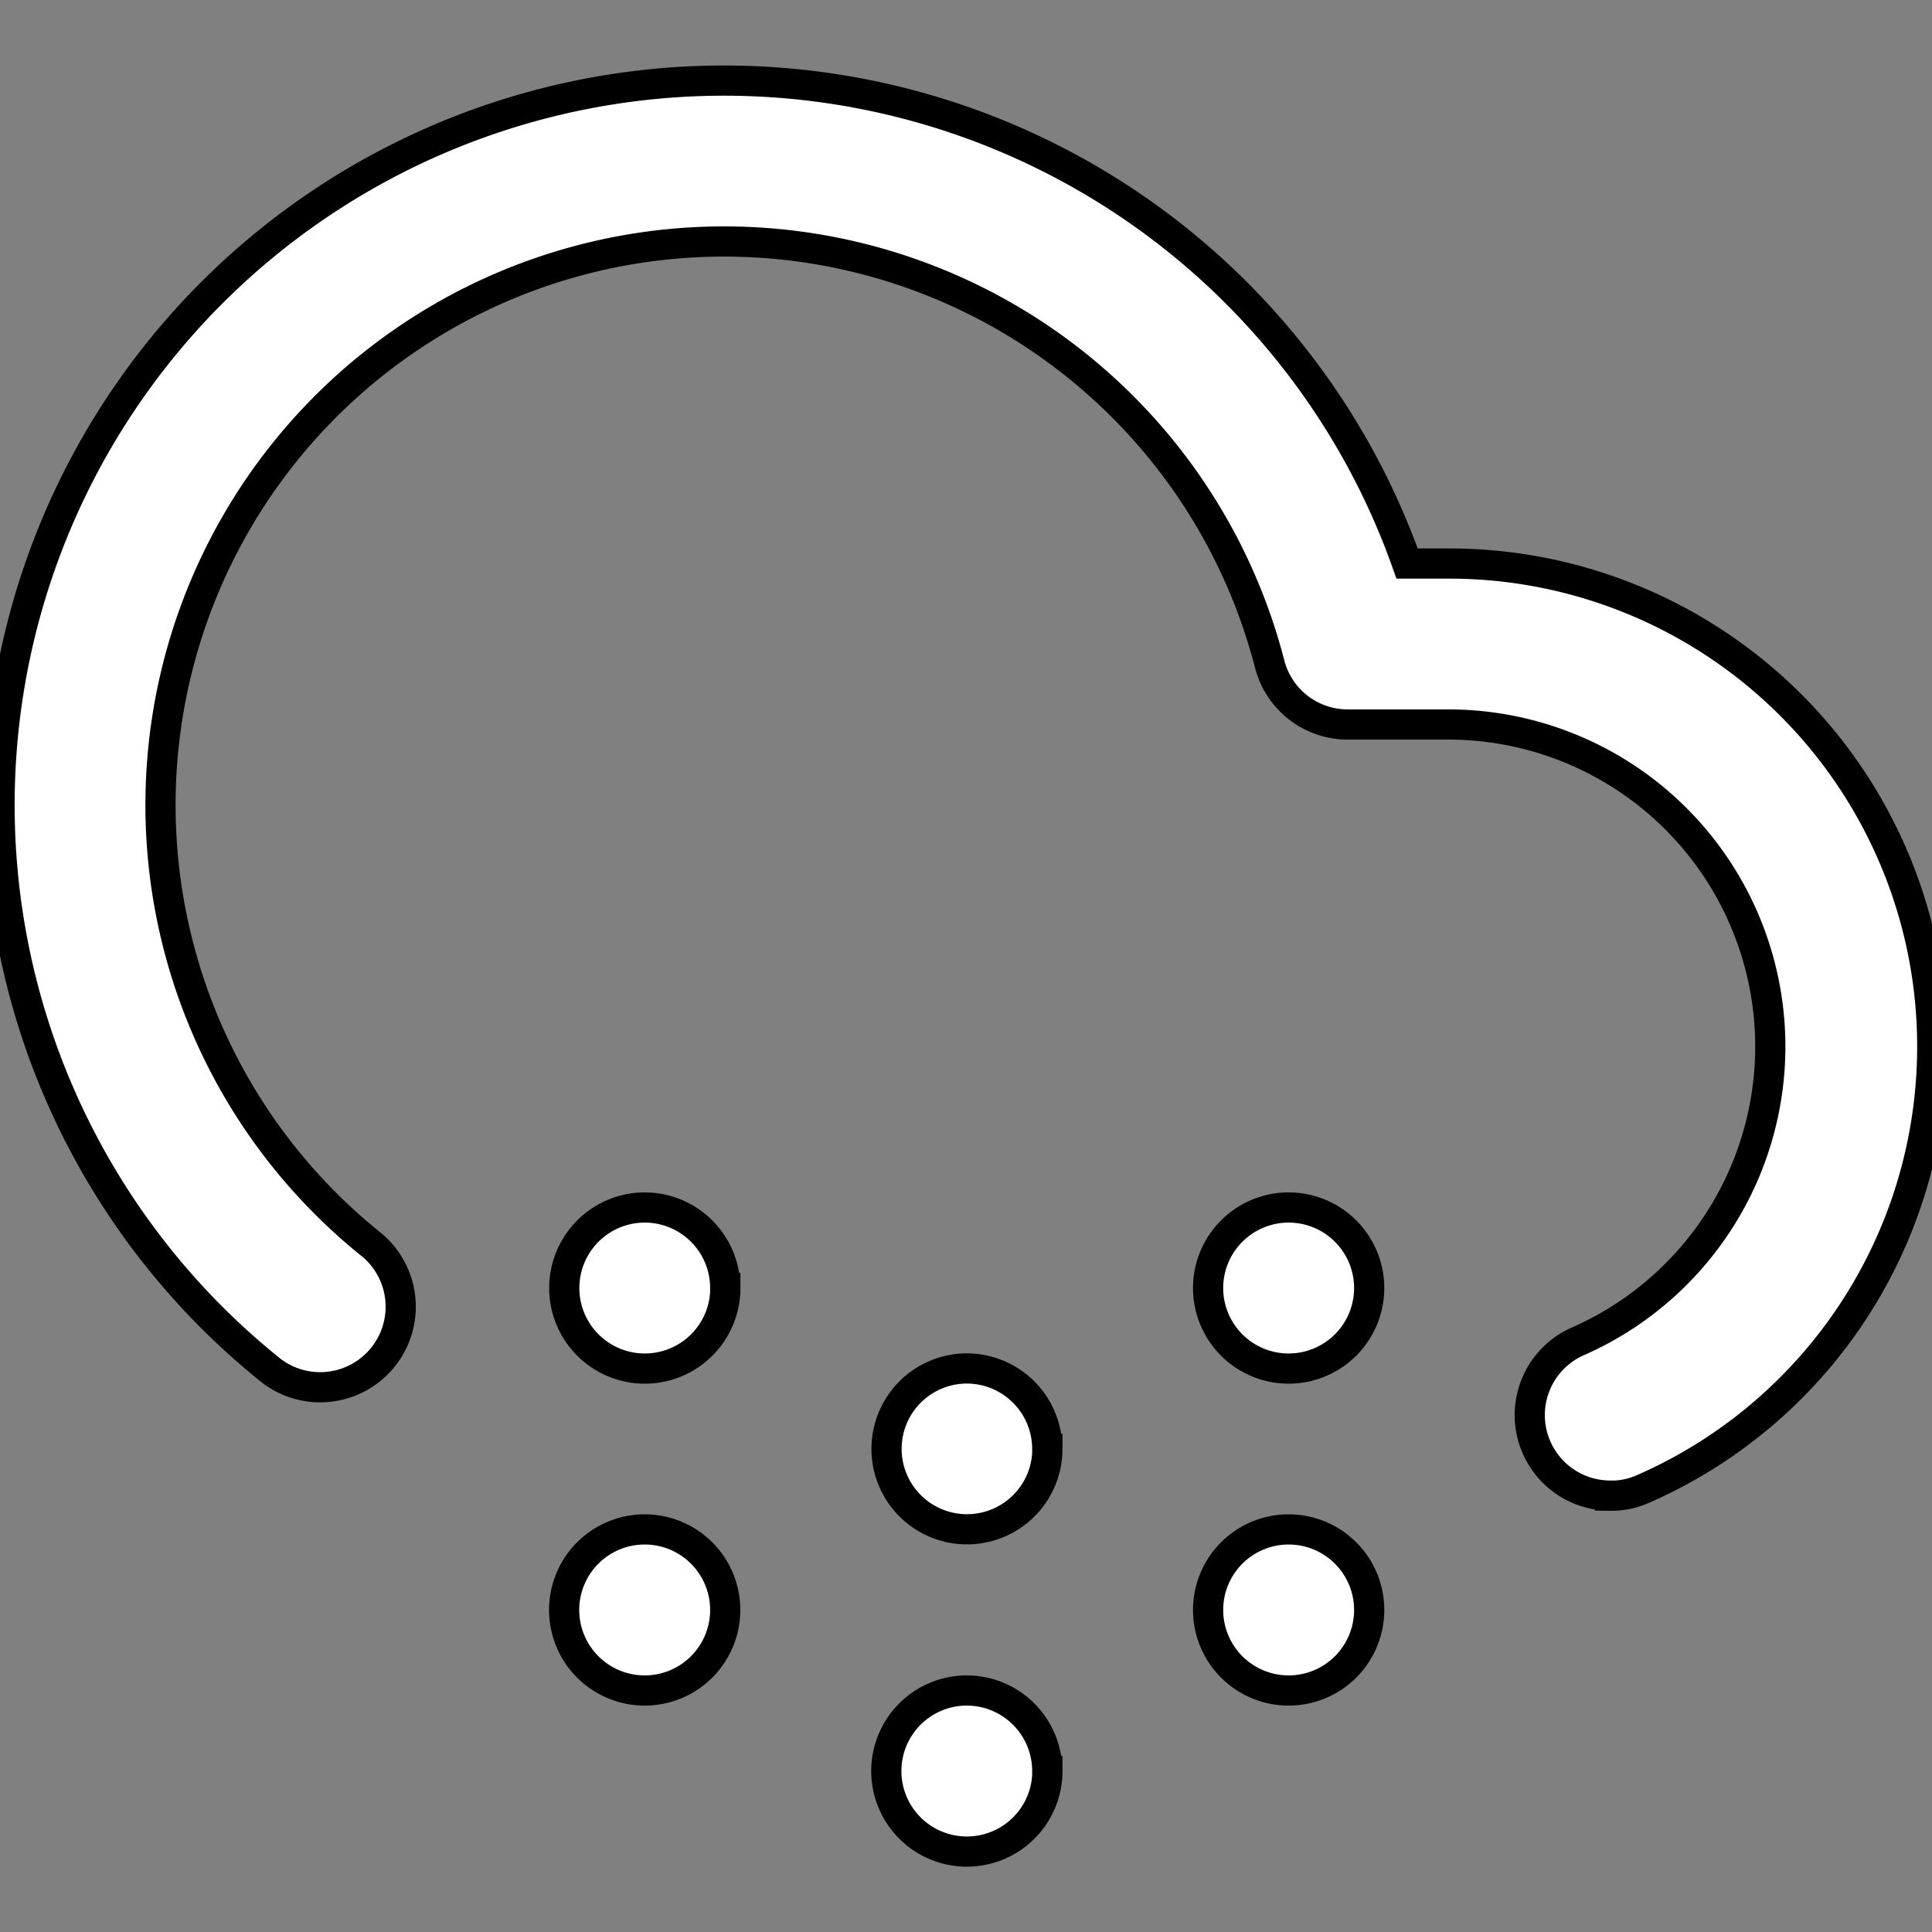 <svg xmlns="http://www.w3.org/2000/svg" width="100%" height="100%" fill="white" stroke="black" stroke-width=".25" class="s-icon s-icon-icon-snow" viewBox="0 0 16 16">
  <rect x="0" y="0" width="16" height="16" fill="#808080" stroke="none"/>
  <g clip-path="url(#a)">
    <path d="M13.333 12.386a.667.667 0 0 1-.267-1.277A2.667 2.667 0 0 0 12 6h-.84a.667.667 0 0 1-.645-.5 4.667 4.667 0 1 0-7.432 4.813.667.667 0 0 1-.832 1.042 6 6 0 1 1 9.402-6.688H12a4 4 0 0 1 1.6 7.667.652.652 0 0 1-.267.053Zm-7.327-1.72A.667.667 0 0 0 5.34 10h-.006a.667.667 0 1 0 .673.666Zm0 2.667a.667.667 0 0 0-.667-.667h-.006a.667.667 0 1 0 .673.667ZM8.673 12a.667.667 0 0 0-.667-.667H8a.666.666 0 1 0 .674.667Zm0 2.666A.667.667 0 0 0 8.006 14H8a.667.667 0 1 0 .674.666Zm2.666-4a.667.667 0 0 0-.666-.666h-.007a.667.667 0 1 0 .673.666Zm0 2.667a.667.667 0 0 0-.666-.667h-.007a.667.667 0 1 0 .673.667Z"/>
  </g>
  <defs>
    <clipPath id="a">
      <path d="M0 0h16v16H0z"/>
    </clipPath>
  </defs>
</svg>